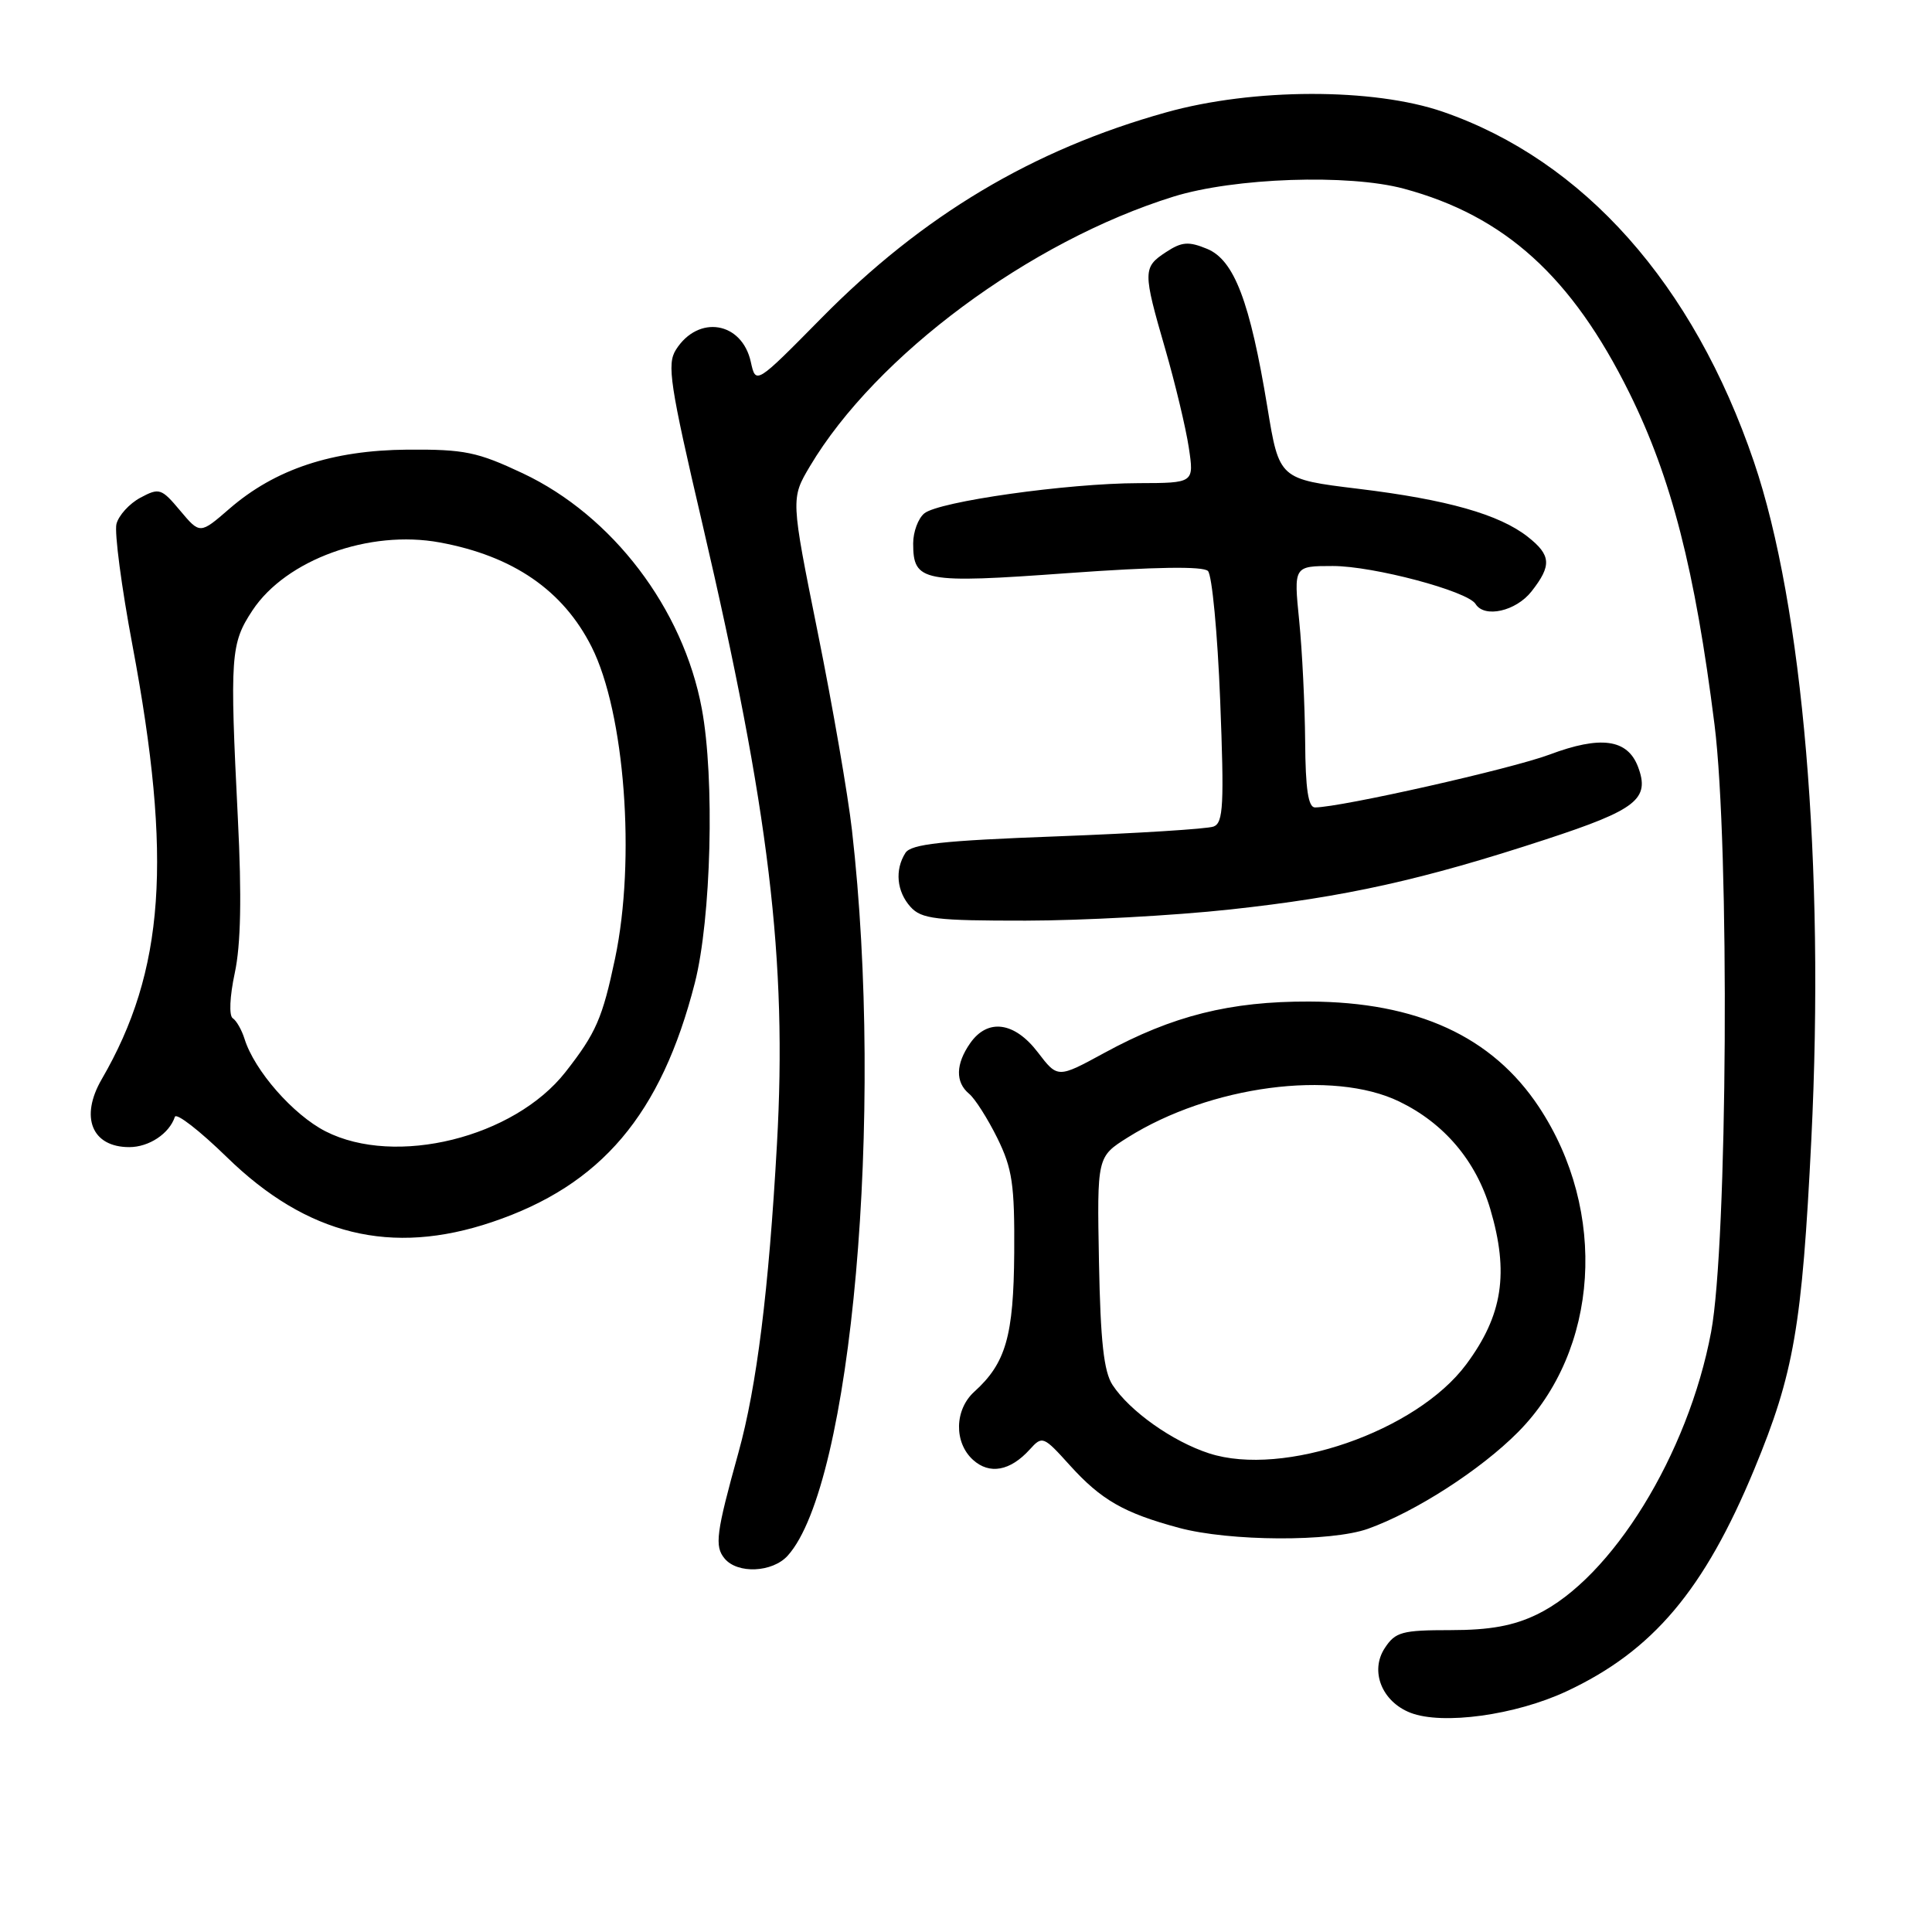 <?xml version="1.0" encoding="UTF-8" standalone="no"?>
<!DOCTYPE svg PUBLIC "-//W3C//DTD SVG 1.1//EN" "http://www.w3.org/Graphics/SVG/1.1/DTD/svg11.dtd" >
<svg xmlns="http://www.w3.org/2000/svg" xmlns:xlink="http://www.w3.org/1999/xlink" version="1.1" viewBox="0 0 256 256">
 <g >
 <path fill="currentColor"
d=" M 207.59 224.10 C 219.01 218.76 225.82 210.69 232.46 194.66 C 237.71 181.97 238.78 175.78 240.01 151.00 C 241.81 114.64 238.90 80.30 232.40 61.18 C 224.38 37.62 209.85 21.26 191.19 14.81 C 181.98 11.63 166.05 11.66 154.52 14.89 C 136.83 19.83 122.25 28.54 108.83 42.16 C 100.15 50.96 100.15 50.96 99.49 47.97 C 98.32 42.62 92.53 41.66 89.57 46.33 C 88.35 48.25 88.75 50.92 93.07 69.41 C 101.93 107.42 104.32 127.26 102.95 151.60 C 101.87 170.96 100.27 183.74 97.85 192.47 C 94.89 203.14 94.66 204.88 96.01 206.51 C 97.72 208.58 102.35 208.37 104.37 206.14 C 112.84 196.78 117.19 147.72 112.89 110.00 C 112.36 105.33 110.32 93.53 108.35 83.78 C 104.78 66.06 104.78 66.06 107.32 61.78 C 116.05 47.11 136.46 31.97 155.50 26.05 C 163.56 23.55 178.67 23.03 186.01 25.00 C 199.38 28.60 208.27 36.65 215.89 52.04 C 221.48 63.34 224.60 75.52 227.18 96.00 C 229.21 112.12 228.91 164.87 226.73 176.50 C 223.69 192.71 213.57 209.12 203.66 213.92 C 200.54 215.43 197.41 216.00 192.21 216.00 C 185.77 216.00 184.89 216.24 183.49 218.38 C 181.49 221.42 183.10 225.47 186.89 226.95 C 191.14 228.60 200.82 227.27 207.59 224.10 Z  M 181.27 202.57 C 187.56 200.32 196.19 194.76 201.15 189.76 C 211.90 178.92 213.08 160.52 203.91 146.67 C 197.72 137.33 187.77 132.76 173.50 132.71 C 163.02 132.67 155.38 134.58 146.32 139.52 C 140.15 142.88 140.15 142.88 137.52 139.44 C 134.43 135.39 130.88 134.91 128.56 138.22 C 126.62 140.99 126.57 143.40 128.41 144.93 C 129.19 145.57 130.87 148.22 132.15 150.80 C 134.14 154.85 134.45 156.95 134.39 166.00 C 134.31 177.04 133.28 180.63 129.10 184.41 C 126.47 186.79 126.39 191.14 128.93 193.44 C 131.12 195.42 133.86 194.92 136.45 192.06 C 138.11 190.22 138.26 190.28 141.75 194.15 C 145.92 198.76 148.92 200.48 156.23 202.45 C 162.93 204.25 176.37 204.32 181.27 202.57 Z  M 65.20 161.93 C 79.67 157.06 87.60 147.70 92.07 130.24 C 94.24 121.74 94.72 103.11 92.99 93.89 C 90.52 80.63 81.16 68.33 69.28 62.72 C 63.25 59.88 61.55 59.53 54.00 59.58 C 43.99 59.66 36.46 62.16 30.40 67.41 C 26.50 70.79 26.50 70.79 23.87 67.66 C 21.39 64.70 21.10 64.61 18.60 65.95 C 17.14 66.73 15.72 68.30 15.43 69.43 C 15.15 70.57 16.10 77.80 17.55 85.50 C 22.87 113.83 21.82 128.63 13.48 143.00 C 10.56 148.03 12.17 152.00 17.13 152.00 C 19.74 152.00 22.43 150.22 23.17 147.99 C 23.36 147.41 26.46 149.82 30.06 153.33 C 40.68 163.69 51.86 166.43 65.20 161.93 Z  M 163.00 120.51 C 178.29 118.85 188.47 116.59 204.85 111.22 C 216.88 107.28 218.66 105.87 217.04 101.59 C 215.64 97.93 212.10 97.44 205.31 99.99 C 200.25 101.88 177.74 106.96 174.25 106.99 C 173.35 107.00 172.98 104.56 172.94 98.25 C 172.90 93.44 172.55 86.24 172.15 82.25 C 171.42 75.00 171.42 75.00 176.61 75.00 C 181.98 75.00 194.46 78.32 195.52 80.03 C 196.69 81.93 200.86 81.00 202.93 78.37 C 205.63 74.93 205.54 73.57 202.44 71.13 C 198.66 68.16 191.77 66.20 180.00 64.77 C 169.50 63.49 169.50 63.49 167.94 53.99 C 165.63 39.95 163.54 34.47 159.96 32.98 C 157.49 31.96 156.60 32.03 154.51 33.40 C 151.42 35.42 151.42 35.96 154.41 46.28 C 155.73 50.85 157.13 56.71 157.52 59.29 C 158.23 64.00 158.23 64.00 150.86 64.02 C 141.42 64.04 124.37 66.45 122.47 68.03 C 121.66 68.70 121.00 70.48 121.00 72.00 C 121.00 77.10 122.23 77.34 141.52 75.94 C 153.02 75.11 159.41 75.01 160.06 75.66 C 160.60 76.20 161.33 83.91 161.68 92.79 C 162.22 106.64 162.10 109.03 160.81 109.52 C 159.98 109.84 150.66 110.42 140.10 110.82 C 124.81 111.39 120.71 111.84 119.97 113.02 C 118.54 115.27 118.82 118.14 120.65 120.17 C 122.10 121.77 124.00 122.00 135.90 121.99 C 143.38 121.98 155.57 121.32 163.00 120.51 Z  M 160.22 192.58 C 155.37 191.01 149.70 186.99 147.42 183.52 C 146.26 181.75 145.82 177.75 145.62 167.23 C 145.36 153.28 145.36 153.28 149.43 150.72 C 160.35 143.86 176.62 141.70 185.41 145.96 C 191.36 148.84 195.56 153.80 197.46 160.17 C 199.98 168.67 199.12 174.28 194.28 180.79 C 187.69 189.66 170.06 195.76 160.22 192.58 Z  M 43.14 149.91 C 38.85 147.72 33.71 141.86 32.40 137.65 C 32.03 136.47 31.33 135.24 30.84 134.92 C 30.33 134.59 30.44 132.04 31.11 128.92 C 31.91 125.19 32.04 118.82 31.52 108.50 C 30.44 86.84 30.55 85.28 33.46 80.87 C 37.91 74.15 48.95 70.15 58.29 71.88 C 68.00 73.67 74.62 78.23 78.39 85.71 C 82.79 94.44 84.26 113.89 81.50 127.00 C 79.83 134.92 78.98 136.88 74.93 142.05 C 68.12 150.74 52.41 154.63 43.14 149.91 Z "/>
</g>
</svg>